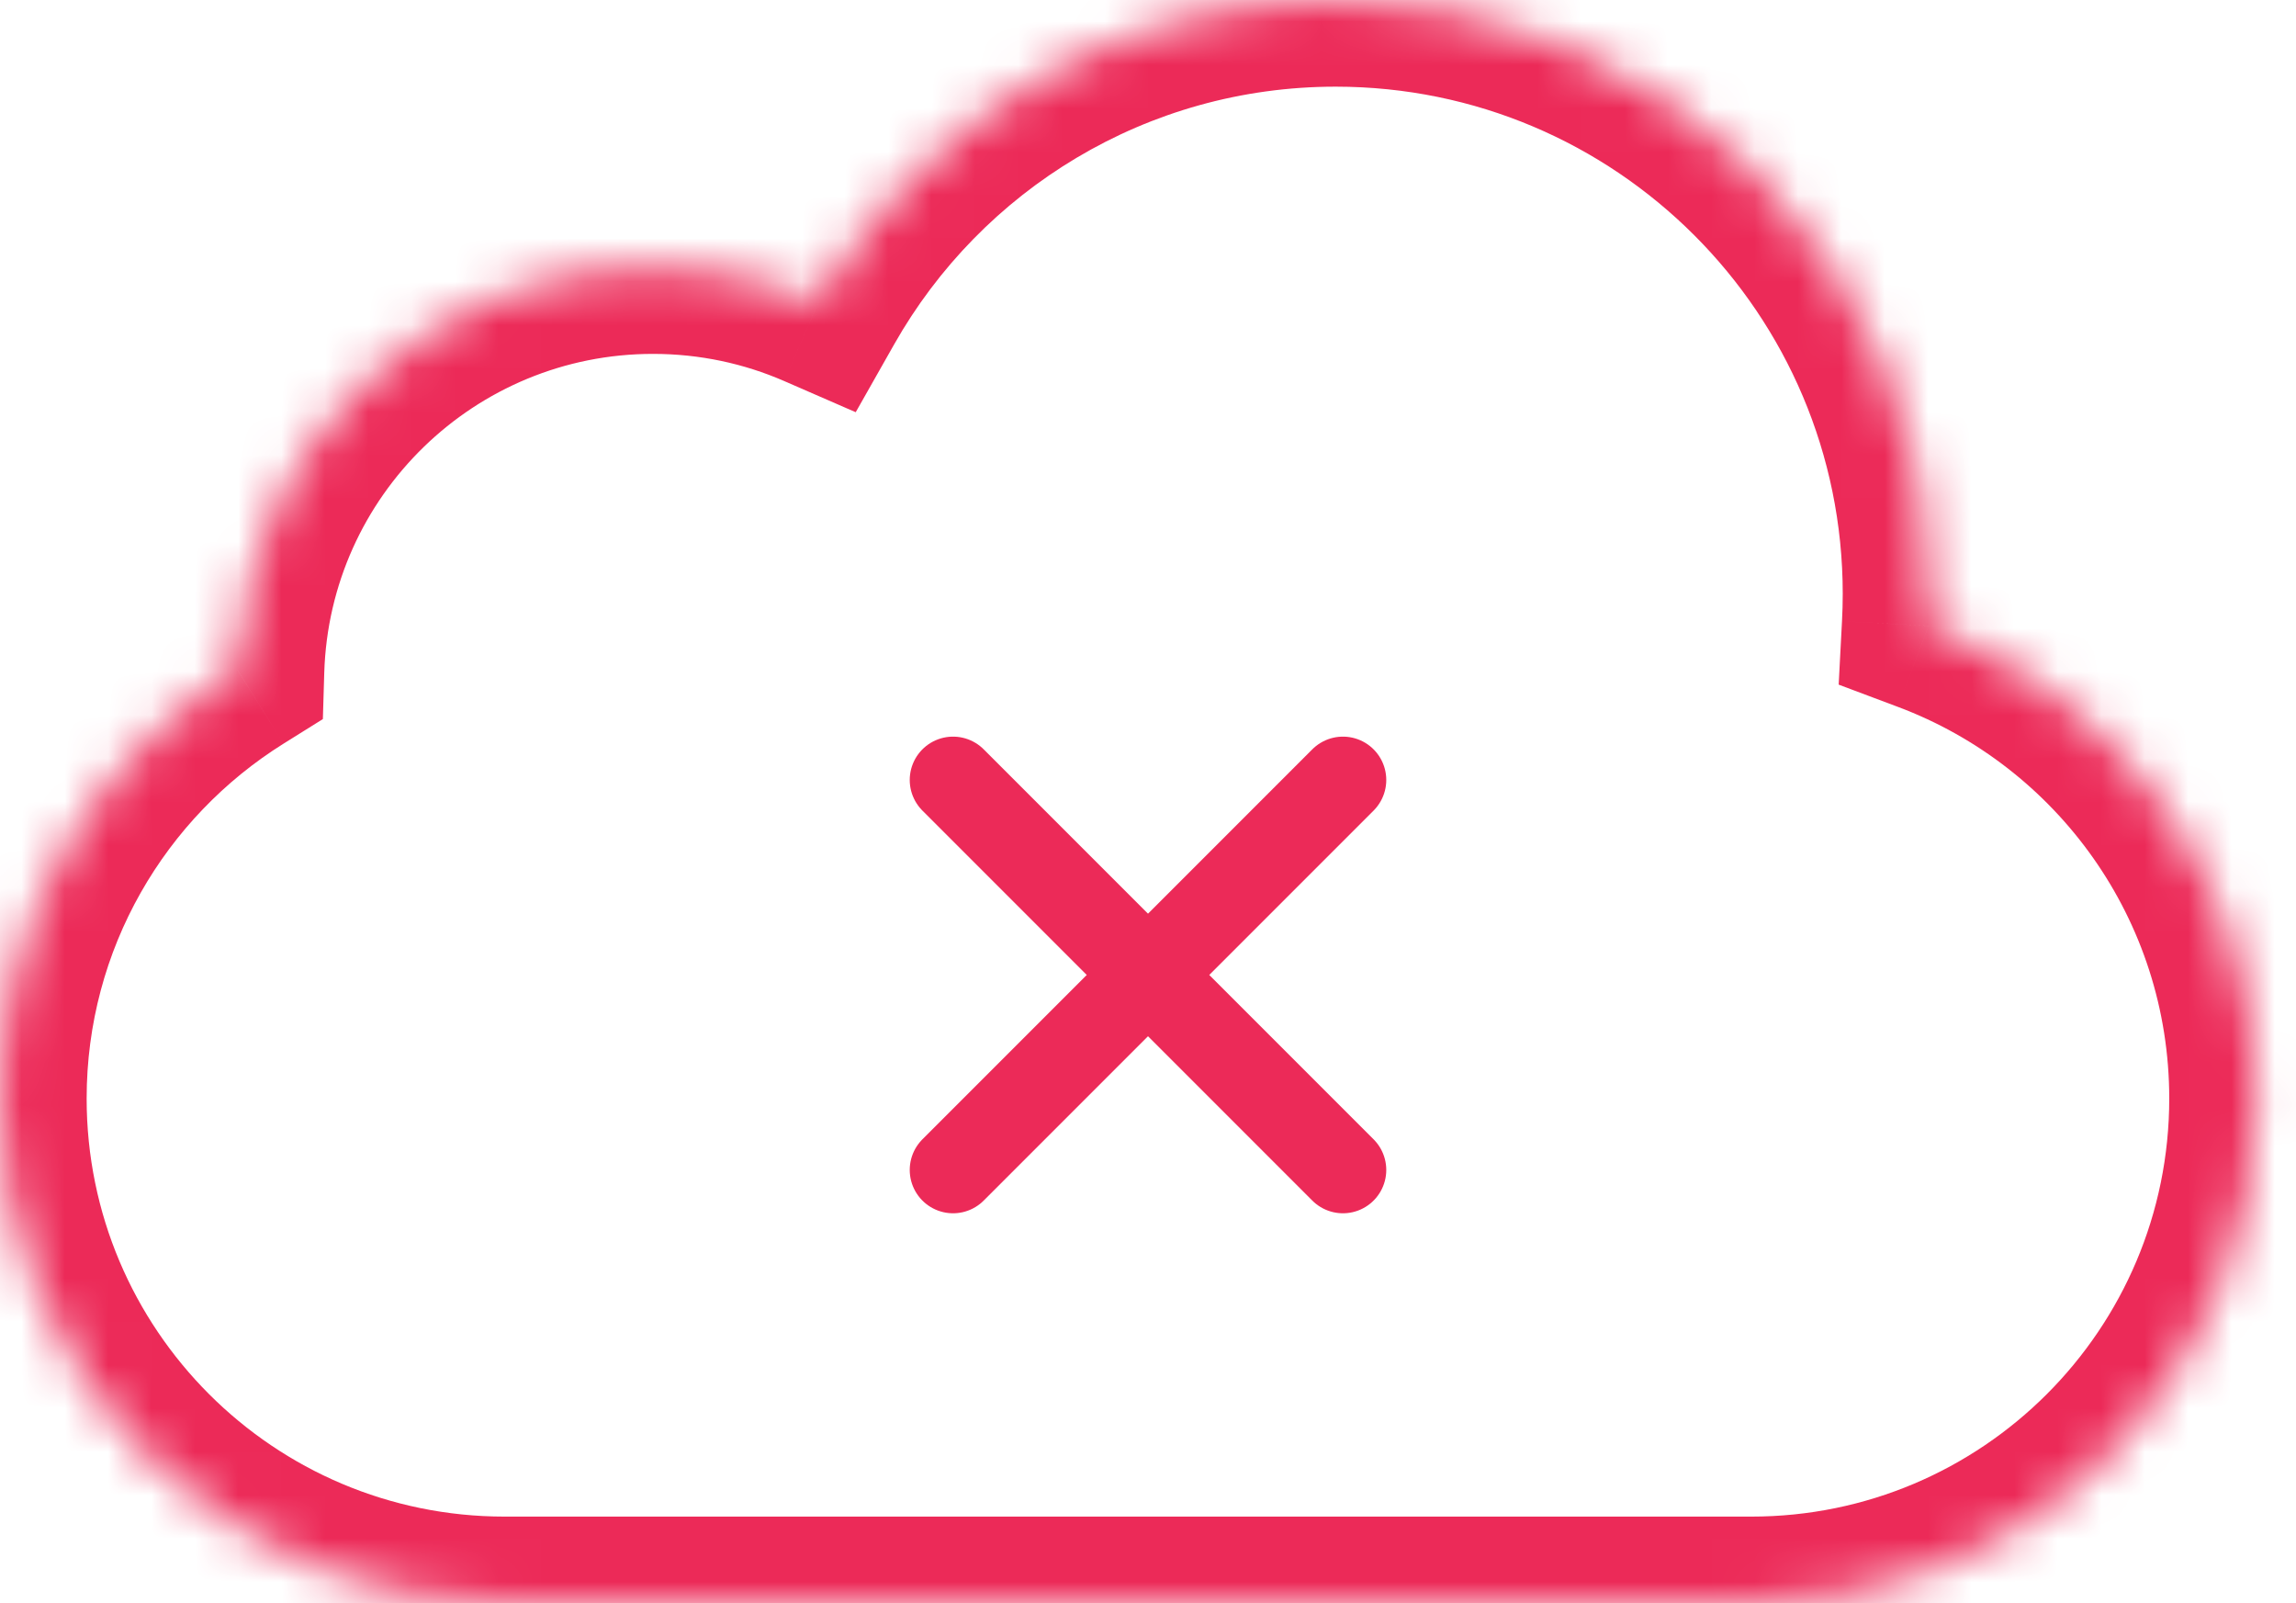 <svg width="53" height="37" viewBox="0 0 53 37" fill="none" xmlns="http://www.w3.org/2000/svg">
<mask id="path-1-inside-1_201_22" fill="white">
<path fill-rule="evenodd" clip-rule="evenodd" d="M44.517 14.443C44.531 14.198 44.537 13.952 44.537 13.704C44.537 6.135 38.402 0 30.833 0C25.716 0 21.254 2.805 18.901 6.96C17.729 6.45 16.434 6.167 15.074 6.167C9.875 6.167 5.641 10.303 5.486 15.465C2.192 17.523 0 21.181 0 25.352C0 31.785 5.215 37 11.648 37H40.426C46.859 37 52.074 31.785 52.074 25.352C52.074 20.358 48.932 16.099 44.517 14.443Z"/>
</mask>
<path d="M44.517 14.443L42.52 14.336L42.443 15.8L43.815 16.315L44.517 14.443ZM18.901 6.96L18.102 8.794L19.753 9.513L20.641 7.946L18.901 6.96ZM5.486 15.465L6.545 17.162L7.453 16.595L7.485 15.525L5.486 15.465ZM42.537 13.704C42.537 13.916 42.531 14.127 42.52 14.336L46.515 14.549C46.529 14.269 46.537 13.987 46.537 13.704H42.537ZM30.833 2C37.297 2 42.537 7.24 42.537 13.704H46.537C46.537 5.031 39.506 -2 30.833 -2V2ZM20.641 7.946C22.654 4.391 26.466 2 30.833 2V-2C24.967 -2 19.855 1.218 17.16 5.975L20.641 7.946ZM15.074 8.167C16.154 8.167 17.177 8.391 18.102 8.794L19.699 5.127C18.28 4.508 16.714 4.167 15.074 4.167V8.167ZM7.485 15.525C7.608 11.441 10.959 8.167 15.074 8.167V4.167C8.79 4.167 3.675 9.166 3.487 15.405L7.485 15.525ZM2 25.352C2 21.9 3.812 18.869 6.545 17.162L4.426 13.769C0.572 16.177 -2 20.463 -2 25.352H2ZM11.648 35C6.32 35 2 30.68 2 25.352H-2C-2 32.889 4.11 39 11.648 39V35ZM40.426 35H11.648V39H40.426V35ZM50.074 25.352C50.074 30.68 45.754 35 40.426 35V39C47.964 39 54.074 32.889 54.074 25.352H50.074ZM43.815 16.315C47.475 17.688 50.074 21.219 50.074 25.352H54.074C54.074 19.498 50.39 14.51 45.22 12.57L43.815 16.315Z" fill="#EC2A58" mask="url(#path-1-inside-1_201_22)"/>
<path d="M22 18L31 27" stroke="#EC2A58" stroke-width="2" stroke-linecap="round"/>
<path d="M22 27L31 18" stroke="#EC2A58" stroke-width="2" stroke-linecap="round"/>
</svg>
